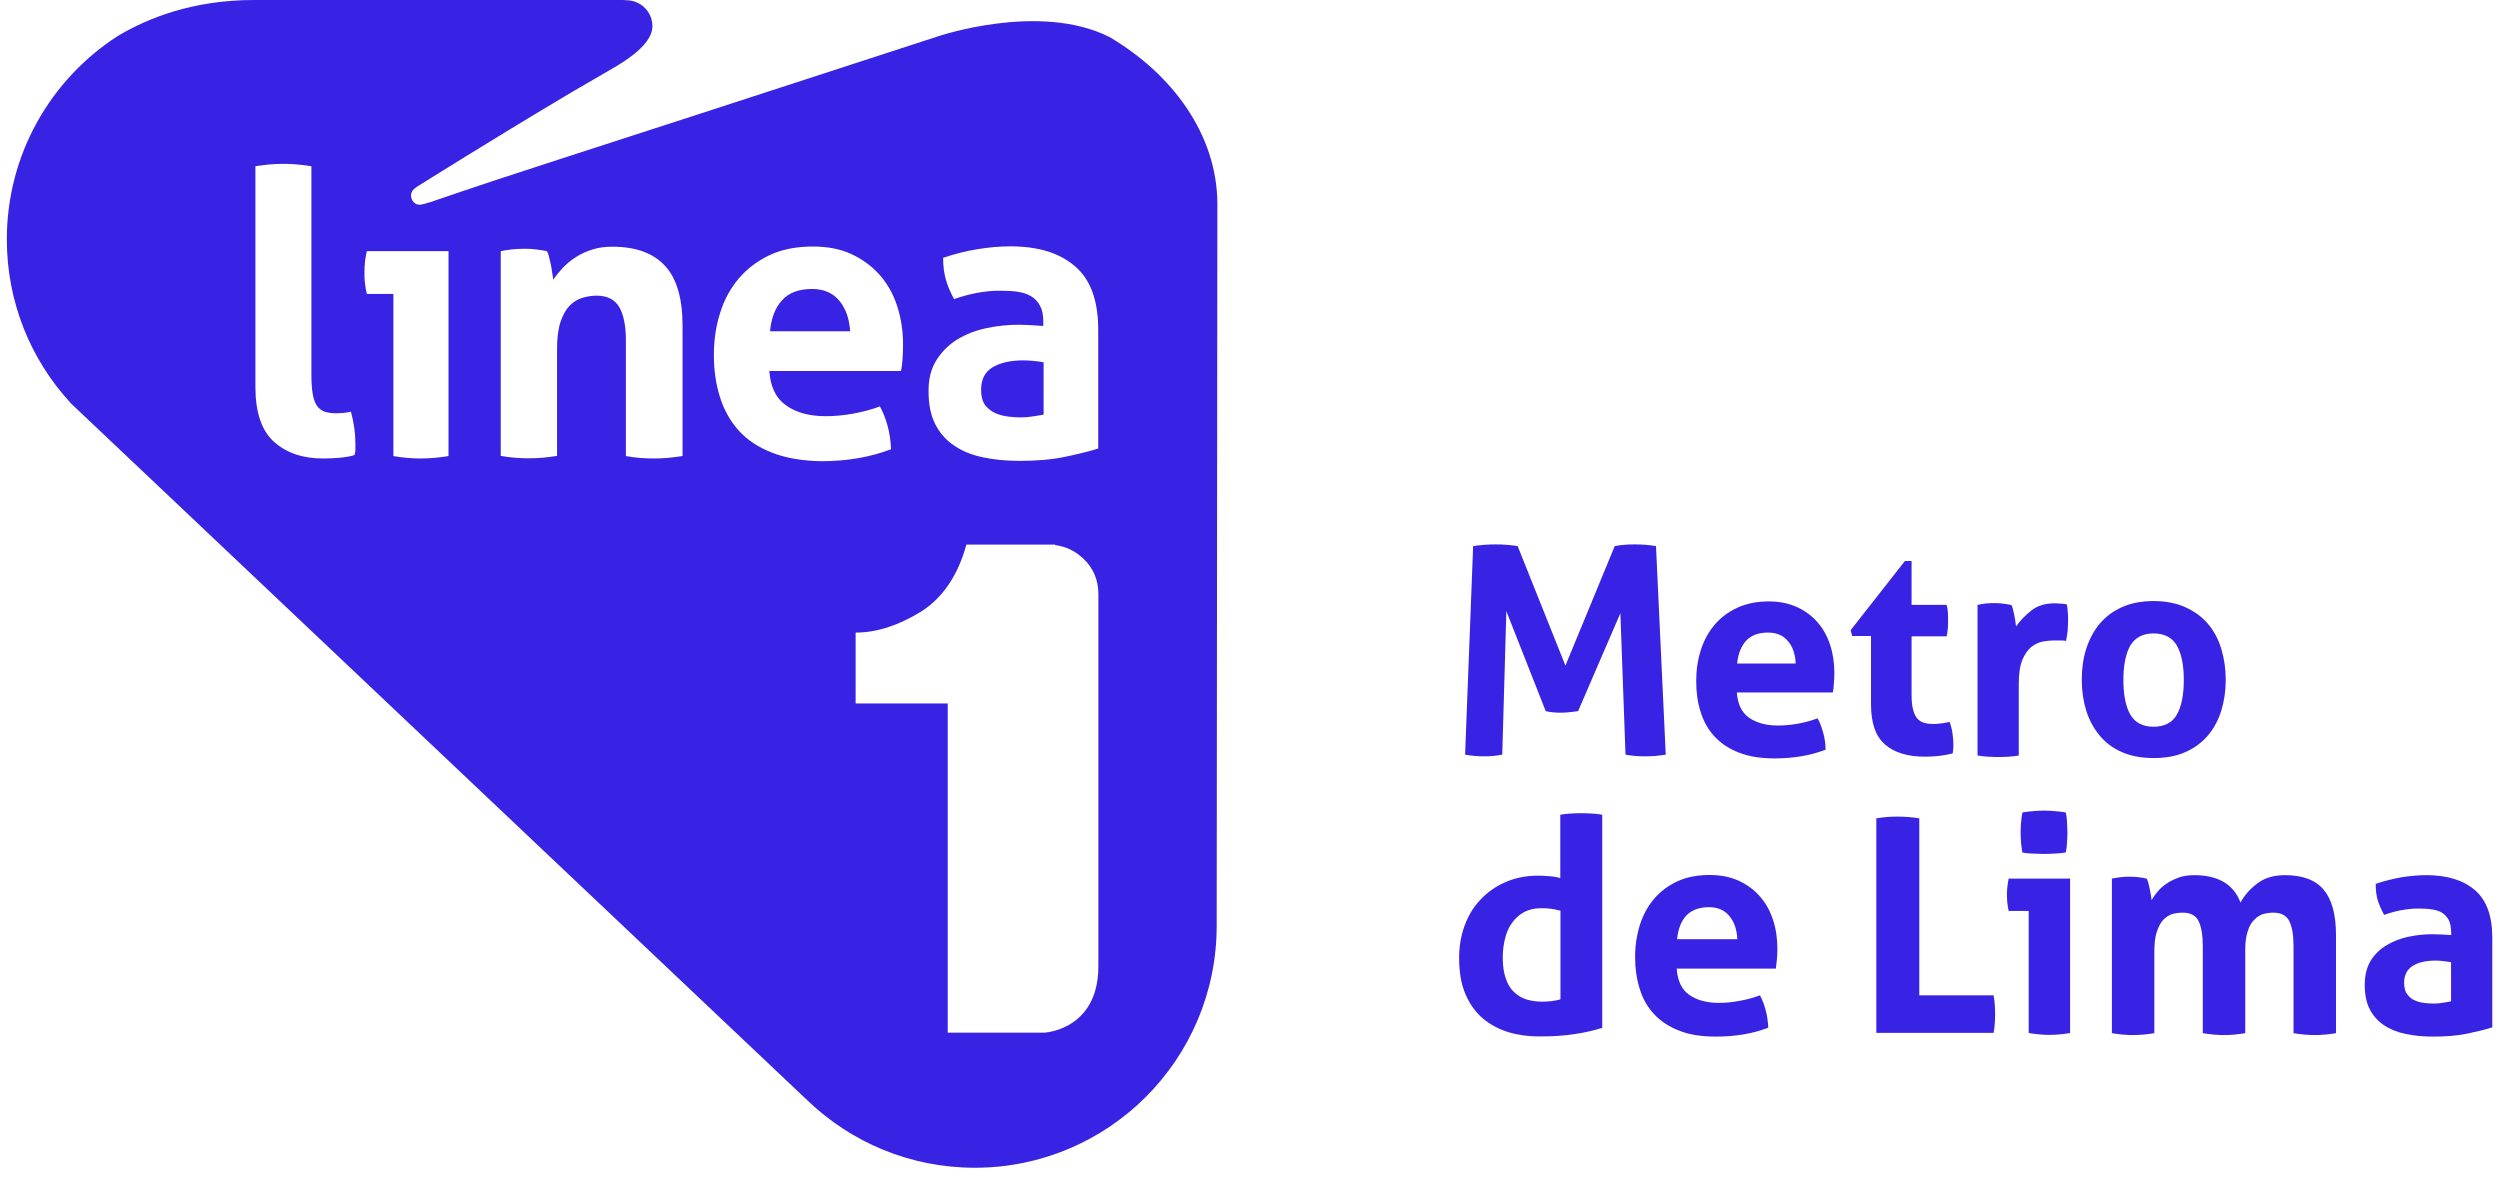 <svg width="172" height="81" viewBox="0 0 172 81" fill="none" xmlns="http://www.w3.org/2000/svg">
<path d="M68.526 28.445C68.808 28.563 69.115 28.634 69.433 28.669C69.751 28.704 70.022 28.716 70.257 28.716C70.528 28.716 70.811 28.693 71.082 28.645C71.353 28.598 71.588 28.563 71.8 28.528V24.924C71.576 24.888 71.341 24.853 71.082 24.829C70.823 24.806 70.599 24.794 70.398 24.794C69.515 24.794 68.808 24.959 68.278 25.277C67.76 25.595 67.501 26.101 67.501 26.82C67.501 27.303 67.607 27.656 67.807 27.915C68.007 28.139 68.243 28.328 68.526 28.445Z" fill="#3822E4"/>
<path d="M57.749 20.695C57.301 20.153 56.677 19.882 55.888 19.882C54.969 19.882 54.286 20.129 53.815 20.647C53.344 21.154 53.061 21.872 52.978 22.791H58.491C58.432 21.931 58.196 21.236 57.749 20.695Z" fill="#3822E4"/>
<path d="M76.323 2.544C71.506 0.118 64.509 2.509 64.509 2.509C36.182 11.743 36.618 11.508 29.598 13.91C29.433 13.957 29.056 14.075 28.903 14.087C28.561 14.111 28.279 13.804 28.279 13.451C28.279 13.274 28.361 13.098 28.503 12.992C28.608 12.897 28.703 12.838 28.703 12.838C28.703 12.838 33.803 9.635 38.632 6.761C39.704 6.113 40.575 5.63 41.553 5.053C42.342 4.582 44.886 3.286 44.886 1.802C44.886 0.86 44.156 0.094 43.237 0.024C43.19 0.024 42.908 0 42.837 0H41.506H23.438H17.478C13.285 0 10.175 1.237 8.09 2.485C3.509 5.442 0.47 10.601 0.47 16.466C0.47 20.801 2.119 24.747 4.84 27.703V27.715L55.569 75.724C58.561 78.586 62.601 80.341 67.065 80.341C76.264 80.341 83.708 72.885 83.708 63.698L83.755 14.028C83.744 9.27 80.658 5.088 76.323 2.544ZM64.439 24.758C64.816 24.169 65.299 23.698 65.876 23.345C66.465 22.992 67.124 22.733 67.854 22.579C68.585 22.426 69.315 22.344 70.034 22.344C70.564 22.344 71.141 22.379 71.777 22.426V22.096C71.777 21.661 71.706 21.307 71.553 21.036C71.412 20.765 71.211 20.542 70.952 20.389C70.705 20.235 70.387 20.129 70.01 20.07C69.656 20.023 69.244 20 68.785 20C67.807 20 66.759 20.188 65.64 20.577C65.381 20.106 65.192 19.658 65.075 19.234C64.957 18.822 64.886 18.316 64.886 17.738C65.687 17.468 66.476 17.267 67.289 17.138C68.09 17.008 68.832 16.949 69.527 16.949C71.412 16.949 72.896 17.397 73.956 18.316C75.028 19.223 75.558 20.683 75.558 22.674V30.86C74.921 31.06 74.144 31.248 73.237 31.437C72.33 31.625 71.294 31.708 70.151 31.708C69.221 31.708 68.373 31.625 67.607 31.46C66.83 31.295 66.17 31.024 65.617 30.636C65.063 30.259 64.639 29.764 64.333 29.163C64.038 28.563 63.885 27.821 63.885 26.949C63.873 26.078 64.062 25.347 64.439 24.758ZM24.451 30.907C24.451 31.024 24.439 31.154 24.392 31.307C24.109 31.401 23.744 31.46 23.343 31.496C22.943 31.531 22.554 31.543 22.213 31.543C20.811 31.543 19.692 31.154 18.844 30.389C17.996 29.623 17.572 28.363 17.572 26.619V11.437C18.232 11.331 18.868 11.272 19.515 11.272C20.128 11.272 20.764 11.331 21.424 11.437V25.759C21.424 26.325 21.459 26.773 21.518 27.126C21.577 27.467 21.683 27.738 21.812 27.927C21.954 28.115 22.13 28.257 22.342 28.327C22.566 28.398 22.837 28.433 23.167 28.433C23.308 28.433 23.461 28.422 23.638 28.41C23.815 28.386 23.98 28.363 24.145 28.327C24.345 29.069 24.451 29.8 24.451 30.506C24.451 30.648 24.451 30.777 24.451 30.907ZM30.858 31.378C30.21 31.484 29.563 31.543 28.95 31.543C28.349 31.543 27.725 31.496 27.066 31.378V20.224H25.24C25.181 19.988 25.134 19.741 25.11 19.482C25.075 19.223 25.075 18.963 25.075 18.728C25.075 18.233 25.122 17.75 25.24 17.279H30.858V31.378ZM46.936 31.378C46.276 31.484 45.628 31.543 44.992 31.543C44.356 31.543 43.709 31.496 43.061 31.378V23.404C43.061 22.426 42.908 21.661 42.613 21.142C42.307 20.612 41.789 20.341 41.047 20.341C40.74 20.341 40.422 20.389 40.093 20.483C39.763 20.577 39.468 20.754 39.209 21.013C38.95 21.272 38.738 21.649 38.573 22.12C38.408 22.591 38.326 23.215 38.326 23.969V31.366C37.666 31.472 37.03 31.531 36.382 31.531C35.746 31.531 35.099 31.484 34.451 31.366V17.279C34.698 17.232 34.957 17.185 35.216 17.161C35.475 17.138 35.746 17.114 36.064 17.114C36.37 17.114 36.641 17.126 36.889 17.161C37.124 17.185 37.372 17.232 37.631 17.279C37.678 17.373 37.737 17.503 37.772 17.668C37.819 17.844 37.855 18.021 37.902 18.221C37.937 18.41 37.972 18.598 37.996 18.787C38.02 18.963 38.043 19.116 38.067 19.246C38.243 18.975 38.467 18.704 38.715 18.433C38.974 18.162 39.268 17.915 39.598 17.703C39.939 17.479 40.316 17.303 40.74 17.173C41.153 17.032 41.624 16.973 42.13 16.973C43.732 16.973 44.934 17.409 45.746 18.28C46.559 19.152 46.959 20.53 46.959 22.403V31.378H46.936ZM53.143 31.154C52.201 30.789 51.435 30.294 50.846 29.646C50.257 28.999 49.822 28.233 49.539 27.338C49.256 26.454 49.115 25.477 49.115 24.429C49.115 23.392 49.256 22.415 49.551 21.508C49.833 20.601 50.269 19.811 50.846 19.14C51.423 18.469 52.13 17.939 52.978 17.538C53.826 17.149 54.804 16.961 55.935 16.961C56.924 16.961 57.796 17.126 58.549 17.468C59.315 17.821 59.963 18.292 60.505 18.893C61.035 19.493 61.447 20.2 61.718 21.036C61.989 21.861 62.13 22.756 62.13 23.698C62.13 24.04 62.118 24.381 62.095 24.711C62.071 25.053 62.036 25.324 61.989 25.524H52.931C53.002 26.619 53.391 27.409 54.085 27.891C54.769 28.386 55.687 28.634 56.806 28.634C57.419 28.634 58.055 28.575 58.703 28.457C59.35 28.339 59.963 28.174 60.54 27.962C60.74 28.327 60.917 28.763 61.058 29.27C61.2 29.776 61.282 30.318 61.306 30.907C59.892 31.448 58.29 31.731 56.5 31.731C55.204 31.708 54.085 31.519 53.143 31.154ZM75.569 66.478C75.569 70.883 71.836 71.048 71.836 71.048H68.832H65.204V48.398H62.483H58.867V43.522C60.293 43.522 61.777 43.05 63.32 42.108C64.839 41.166 65.899 39.611 66.488 37.467H67.266H68.443H70.104H72.059H72.589V37.503C73.343 37.597 73.991 37.915 74.545 38.445C75.228 39.093 75.569 39.906 75.569 40.883V66.478Z" fill="#3822E4"/>
<path d="M101.352 37.573C101.882 37.49 102.401 37.455 102.884 37.455C103.402 37.455 103.92 37.49 104.415 37.573L107.701 45.794L111.093 37.573C111.505 37.49 111.965 37.455 112.471 37.455C112.978 37.455 113.461 37.49 113.932 37.573L114.603 51.919C114.097 52.002 113.626 52.037 113.166 52.037C112.719 52.037 112.271 52.002 111.835 51.919L111.482 42.19L108.573 48.927C108.384 48.951 108.196 48.974 107.995 48.998C107.795 49.022 107.595 49.033 107.395 49.033C107.23 49.033 107.053 49.033 106.877 49.01C106.712 48.998 106.523 48.974 106.346 48.927L103.637 42.049L103.355 51.919C102.931 52.002 102.518 52.037 102.118 52.037C101.694 52.037 101.258 52.002 100.799 51.919L101.352 37.573Z" fill="#3822E4"/>
<path d="M119.491 47.631C119.55 48.432 119.821 49.009 120.327 49.374C120.833 49.728 121.493 49.916 122.329 49.916C122.789 49.916 123.236 49.869 123.707 49.787C124.179 49.704 124.626 49.575 125.05 49.422C125.203 49.681 125.321 50.011 125.427 50.376C125.533 50.741 125.592 51.153 125.604 51.577C124.567 51.978 123.401 52.178 122.094 52.178C121.14 52.178 120.315 52.048 119.632 51.777C118.949 51.518 118.395 51.141 117.96 50.67C117.524 50.199 117.206 49.634 117.005 48.986C116.793 48.338 116.699 47.631 116.699 46.854C116.699 46.1 116.805 45.393 117.017 44.722C117.229 44.062 117.547 43.474 117.971 42.979C118.384 42.484 118.914 42.095 119.526 41.813C120.139 41.53 120.857 41.377 121.693 41.377C122.412 41.377 123.048 41.507 123.601 41.754C124.167 42.001 124.638 42.355 125.027 42.79C125.415 43.226 125.71 43.756 125.91 44.357C126.11 44.969 126.204 45.617 126.204 46.3C126.204 46.559 126.193 46.807 126.169 47.054C126.157 47.301 126.134 47.49 126.098 47.643H119.491V47.631ZM123.543 45.653C123.519 45.017 123.342 44.498 123.012 44.11C122.694 43.721 122.235 43.521 121.646 43.521C120.987 43.521 120.48 43.709 120.139 44.074C119.797 44.451 119.585 44.969 119.514 45.653H123.543Z" fill="#3822E4"/>
<path d="M128.726 43.757H127.43L127.324 43.356L131.058 38.598H131.517V41.613H133.932C133.979 41.813 134.003 41.99 134.014 42.155C134.026 42.32 134.026 42.485 134.026 42.661C134.026 42.85 134.026 43.026 134.014 43.203C134.003 43.38 133.967 43.568 133.932 43.78H131.517V47.832C131.517 48.244 131.553 48.574 131.623 48.833C131.682 49.081 131.788 49.281 131.906 49.434C132.036 49.575 132.189 49.681 132.377 49.728C132.566 49.787 132.789 49.811 133.037 49.811C133.237 49.811 133.437 49.787 133.626 49.764C133.814 49.728 133.979 49.693 134.132 49.669C134.226 49.917 134.297 50.188 134.332 50.459C134.368 50.73 134.391 50.977 134.391 51.189C134.391 51.342 134.391 51.46 134.38 51.554C134.368 51.648 134.368 51.754 134.344 51.837C133.732 51.99 133.096 52.06 132.448 52.06C131.246 52.06 130.316 51.778 129.68 51.212C129.032 50.647 128.726 49.728 128.726 48.456V43.757Z" fill="#3822E4"/>
<path d="M136.076 41.613C136.277 41.566 136.465 41.542 136.642 41.519C136.818 41.495 137.019 41.495 137.231 41.495C137.431 41.495 137.619 41.507 137.82 41.531C138.008 41.554 138.208 41.589 138.385 41.625C138.42 41.684 138.467 41.79 138.491 41.919C138.526 42.049 138.55 42.178 138.585 42.32C138.609 42.461 138.632 42.602 138.656 42.744C138.668 42.885 138.691 43.003 138.703 43.097C138.997 42.685 139.351 42.32 139.775 41.99C140.199 41.66 140.729 41.507 141.365 41.507C141.494 41.507 141.648 41.519 141.824 41.531C141.989 41.542 142.119 41.566 142.201 41.589C142.225 41.719 142.248 41.872 142.26 42.049C142.272 42.225 142.284 42.402 142.284 42.59C142.284 42.814 142.272 43.062 142.26 43.333C142.236 43.603 142.201 43.851 142.142 44.098C142.001 44.063 141.836 44.063 141.659 44.063H141.329C141.094 44.063 140.847 44.086 140.564 44.133C140.293 44.181 140.022 44.31 139.763 44.499C139.516 44.699 139.304 45.005 139.139 45.394C138.974 45.794 138.891 46.36 138.891 47.078V51.978C138.644 52.025 138.408 52.049 138.173 52.06C137.937 52.072 137.702 52.084 137.478 52.084C137.254 52.084 137.03 52.072 136.783 52.06C136.547 52.049 136.312 52.025 136.053 51.978V41.613H136.076Z" fill="#3822E4"/>
<path d="M148.161 52.154C147.325 52.154 146.594 52.013 145.982 51.742C145.357 51.471 144.851 51.083 144.451 50.6C144.05 50.117 143.744 49.551 143.532 48.892C143.332 48.244 143.226 47.537 143.226 46.772C143.226 46.018 143.32 45.299 143.532 44.64C143.744 43.98 144.05 43.403 144.451 42.92C144.863 42.437 145.369 42.048 145.982 41.778C146.606 41.495 147.325 41.353 148.161 41.353C148.997 41.353 149.727 41.495 150.352 41.778C150.976 42.06 151.494 42.437 151.906 42.92C152.319 43.403 152.625 43.98 152.825 44.64C153.025 45.311 153.131 46.018 153.131 46.772C153.131 47.537 153.025 48.232 152.825 48.892C152.625 49.54 152.319 50.105 151.906 50.6C151.494 51.083 150.976 51.471 150.352 51.742C149.727 52.025 148.997 52.154 148.161 52.154ZM148.161 49.999C148.903 49.999 149.445 49.728 149.763 49.174C150.081 48.621 150.246 47.832 150.246 46.783C150.246 45.747 150.081 44.958 149.763 44.404C149.433 43.851 148.903 43.58 148.161 43.58C147.431 43.58 146.9 43.862 146.571 44.404C146.253 44.958 146.088 45.759 146.088 46.783C146.088 47.82 146.253 48.621 146.571 49.174C146.9 49.728 147.431 49.999 148.161 49.999Z" fill="#3822E4"/>
<path d="M107.336 56.053C107.583 56.006 107.831 55.983 108.066 55.971C108.302 55.959 108.537 55.947 108.773 55.947C109.009 55.947 109.256 55.959 109.491 55.971C109.739 55.983 109.986 56.006 110.234 56.053V70.718C109.586 70.918 108.938 71.059 108.278 71.153C107.619 71.259 106.806 71.306 105.864 71.306C105.133 71.306 104.439 71.212 103.779 71.012C103.119 70.812 102.53 70.494 102.024 70.07C101.517 69.646 101.117 69.08 100.823 68.397C100.528 67.714 100.387 66.878 100.387 65.888C100.387 65.111 100.516 64.369 100.764 63.686C101.023 62.991 101.376 62.39 101.859 61.895C102.33 61.389 102.896 60.989 103.567 60.694C104.238 60.4 104.98 60.246 105.805 60.246C106.052 60.246 106.3 60.258 106.582 60.282C106.841 60.294 107.1 60.341 107.348 60.411V56.053H107.336ZM107.336 62.649C107.065 62.578 106.853 62.543 106.676 62.52C106.512 62.496 106.288 62.484 106.029 62.484C105.581 62.484 105.181 62.578 104.851 62.755C104.509 62.944 104.238 63.191 104.026 63.497C103.802 63.803 103.638 64.169 103.543 64.593C103.437 65.005 103.39 65.441 103.39 65.9C103.39 66.466 103.461 66.937 103.602 67.325C103.732 67.714 103.92 68.032 104.168 68.256C104.415 68.491 104.686 68.656 105.016 68.762C105.345 68.856 105.699 68.915 106.087 68.915C106.311 68.915 106.535 68.904 106.724 68.88C106.912 68.856 107.136 68.821 107.36 68.751V62.649H107.336Z" fill="#3822E4"/>
<path d="M115.357 66.654C115.416 67.478 115.699 68.079 116.217 68.444C116.735 68.809 117.419 68.998 118.267 68.998C118.738 68.998 119.209 68.951 119.692 68.856C120.175 68.774 120.646 68.644 121.082 68.48C121.235 68.75 121.364 69.08 121.47 69.469C121.576 69.858 121.635 70.258 121.659 70.706C120.587 71.118 119.386 71.318 118.055 71.318C117.065 71.318 116.217 71.189 115.522 70.906C114.815 70.635 114.238 70.246 113.791 69.763C113.343 69.28 113.013 68.703 112.813 68.032C112.601 67.361 112.495 66.63 112.495 65.829C112.495 65.052 112.613 64.31 112.825 63.627C113.049 62.944 113.367 62.343 113.803 61.836C114.238 61.33 114.768 60.929 115.404 60.635C116.04 60.341 116.782 60.199 117.631 60.199C118.373 60.199 119.032 60.329 119.609 60.588C120.175 60.847 120.669 61.2 121.07 61.66C121.47 62.107 121.777 62.649 121.977 63.273C122.189 63.898 122.283 64.569 122.283 65.276C122.283 65.535 122.271 65.794 122.248 66.041C122.224 66.289 122.201 66.489 122.177 66.642H115.357V66.654ZM119.527 64.616C119.503 63.957 119.315 63.426 118.985 63.026C118.643 62.614 118.184 62.414 117.583 62.414C116.9 62.414 116.382 62.614 116.017 62.991C115.664 63.368 115.452 63.921 115.381 64.616H119.527Z" fill="#3822E4"/>
<path d="M129.091 56.3C129.597 56.218 130.08 56.183 130.551 56.183C131.022 56.183 131.529 56.218 132.047 56.3V68.479H137.159C137.206 68.715 137.23 68.939 137.242 69.151C137.253 69.363 137.265 69.563 137.265 69.751C137.265 69.975 137.253 70.187 137.242 70.399C137.23 70.611 137.206 70.835 137.159 71.059H129.091V56.3Z" fill="#3822E4"/>
<path d="M139.574 62.673H138.196C138.161 62.496 138.125 62.308 138.102 62.107C138.09 61.907 138.078 61.719 138.078 61.542C138.078 61.165 138.125 60.812 138.196 60.447H142.424V71.071C141.941 71.153 141.459 71.2 140.987 71.2C140.54 71.2 140.057 71.153 139.574 71.071V62.673ZM139.138 58.656C139.056 58.185 139.02 57.737 139.02 57.278C139.02 56.842 139.056 56.383 139.138 55.9C139.374 55.853 139.621 55.829 139.892 55.806C140.163 55.782 140.398 55.77 140.622 55.77C140.846 55.77 141.105 55.782 141.376 55.806C141.659 55.829 141.906 55.853 142.13 55.9C142.177 56.136 142.201 56.359 142.212 56.583C142.224 56.819 142.236 57.043 142.236 57.266C142.236 57.49 142.236 57.714 142.212 57.95C142.201 58.173 142.177 58.409 142.13 58.645C141.894 58.692 141.647 58.715 141.376 58.727C141.117 58.739 140.87 58.751 140.634 58.751C140.422 58.751 140.175 58.739 139.892 58.727C139.633 58.727 139.374 58.703 139.138 58.656Z" fill="#3822E4"/>
<path d="M145.298 60.447C145.486 60.411 145.675 60.376 145.875 60.352C146.063 60.329 146.275 60.317 146.511 60.317C146.747 60.317 146.947 60.329 147.135 60.352C147.312 60.376 147.5 60.399 147.689 60.447C147.736 60.517 147.76 60.611 147.807 60.741C147.842 60.87 147.866 61.012 147.901 61.153C147.936 61.295 147.948 61.436 147.983 61.577C148.007 61.707 148.019 61.825 148.03 61.931C148.148 61.73 148.29 61.518 148.466 61.318C148.643 61.106 148.855 60.929 149.102 60.764C149.35 60.6 149.632 60.47 149.927 60.364C150.233 60.258 150.586 60.211 150.963 60.211C152.612 60.211 153.684 60.847 154.143 62.096C154.426 61.589 154.803 61.153 155.31 60.776C155.804 60.399 156.44 60.211 157.206 60.211C158.419 60.211 159.302 60.541 159.868 61.212C160.433 61.883 160.716 62.92 160.716 64.322V71.082C160.221 71.165 159.738 71.212 159.255 71.212C158.772 71.212 158.29 71.165 157.795 71.082V65.087C157.795 64.357 157.701 63.78 157.512 63.391C157.324 62.991 156.947 62.79 156.393 62.79C156.169 62.79 155.934 62.826 155.71 62.885C155.486 62.955 155.274 63.085 155.098 63.273C154.909 63.45 154.756 63.709 154.65 64.051C154.532 64.392 154.473 64.816 154.473 65.346V71.082C153.979 71.165 153.496 71.212 153.013 71.212C152.542 71.212 152.047 71.165 151.552 71.082V65.087C151.552 64.357 151.458 63.78 151.27 63.391C151.093 62.991 150.716 62.79 150.151 62.79C149.915 62.79 149.679 62.826 149.456 62.885C149.22 62.955 149.02 63.097 148.831 63.285C148.643 63.485 148.502 63.768 148.384 64.121C148.266 64.475 148.219 64.934 148.219 65.511V71.082C147.724 71.165 147.241 71.212 146.758 71.212C146.275 71.212 145.793 71.165 145.298 71.082V60.447Z" fill="#3822E4"/>
<path d="M168.632 64.086C168.632 63.756 168.573 63.497 168.467 63.285C168.349 63.085 168.208 62.92 168.019 62.802C167.831 62.684 167.583 62.602 167.312 62.567C167.03 62.52 166.724 62.508 166.382 62.508C165.64 62.508 164.851 62.649 164.026 62.944C163.838 62.59 163.685 62.249 163.59 61.942C163.496 61.624 163.449 61.247 163.449 60.812C164.05 60.6 164.651 60.458 165.251 60.352C165.852 60.258 166.417 60.211 166.936 60.211C168.361 60.211 169.468 60.553 170.269 61.236C171.07 61.919 171.47 63.014 171.47 64.522V70.682C170.987 70.835 170.41 70.977 169.727 71.118C169.044 71.259 168.267 71.318 167.407 71.318C166.712 71.318 166.076 71.259 165.487 71.13C164.91 71.012 164.403 70.8 163.991 70.517C163.579 70.234 163.249 69.858 163.025 69.41C162.801 68.962 162.695 68.409 162.695 67.749C162.695 67.09 162.837 66.536 163.108 66.088C163.39 65.641 163.755 65.287 164.203 65.028C164.651 64.757 165.145 64.569 165.687 64.451C166.241 64.333 166.782 64.275 167.324 64.275C167.725 64.275 168.161 64.298 168.643 64.333V64.086H168.632ZM168.632 66.194C168.467 66.171 168.29 66.147 168.09 66.124C167.901 66.1 167.725 66.088 167.583 66.088C166.912 66.088 166.382 66.206 165.993 66.454C165.605 66.701 165.404 67.078 165.404 67.608C165.404 67.961 165.475 68.244 165.64 68.432C165.781 68.621 165.958 68.762 166.182 68.845C166.394 68.939 166.618 68.986 166.853 69.01C167.1 69.033 167.301 69.045 167.477 69.045C167.689 69.045 167.89 69.021 168.09 68.986C168.302 68.951 168.479 68.927 168.632 68.892V66.194Z" fill="#3822E4"/>
</svg>
